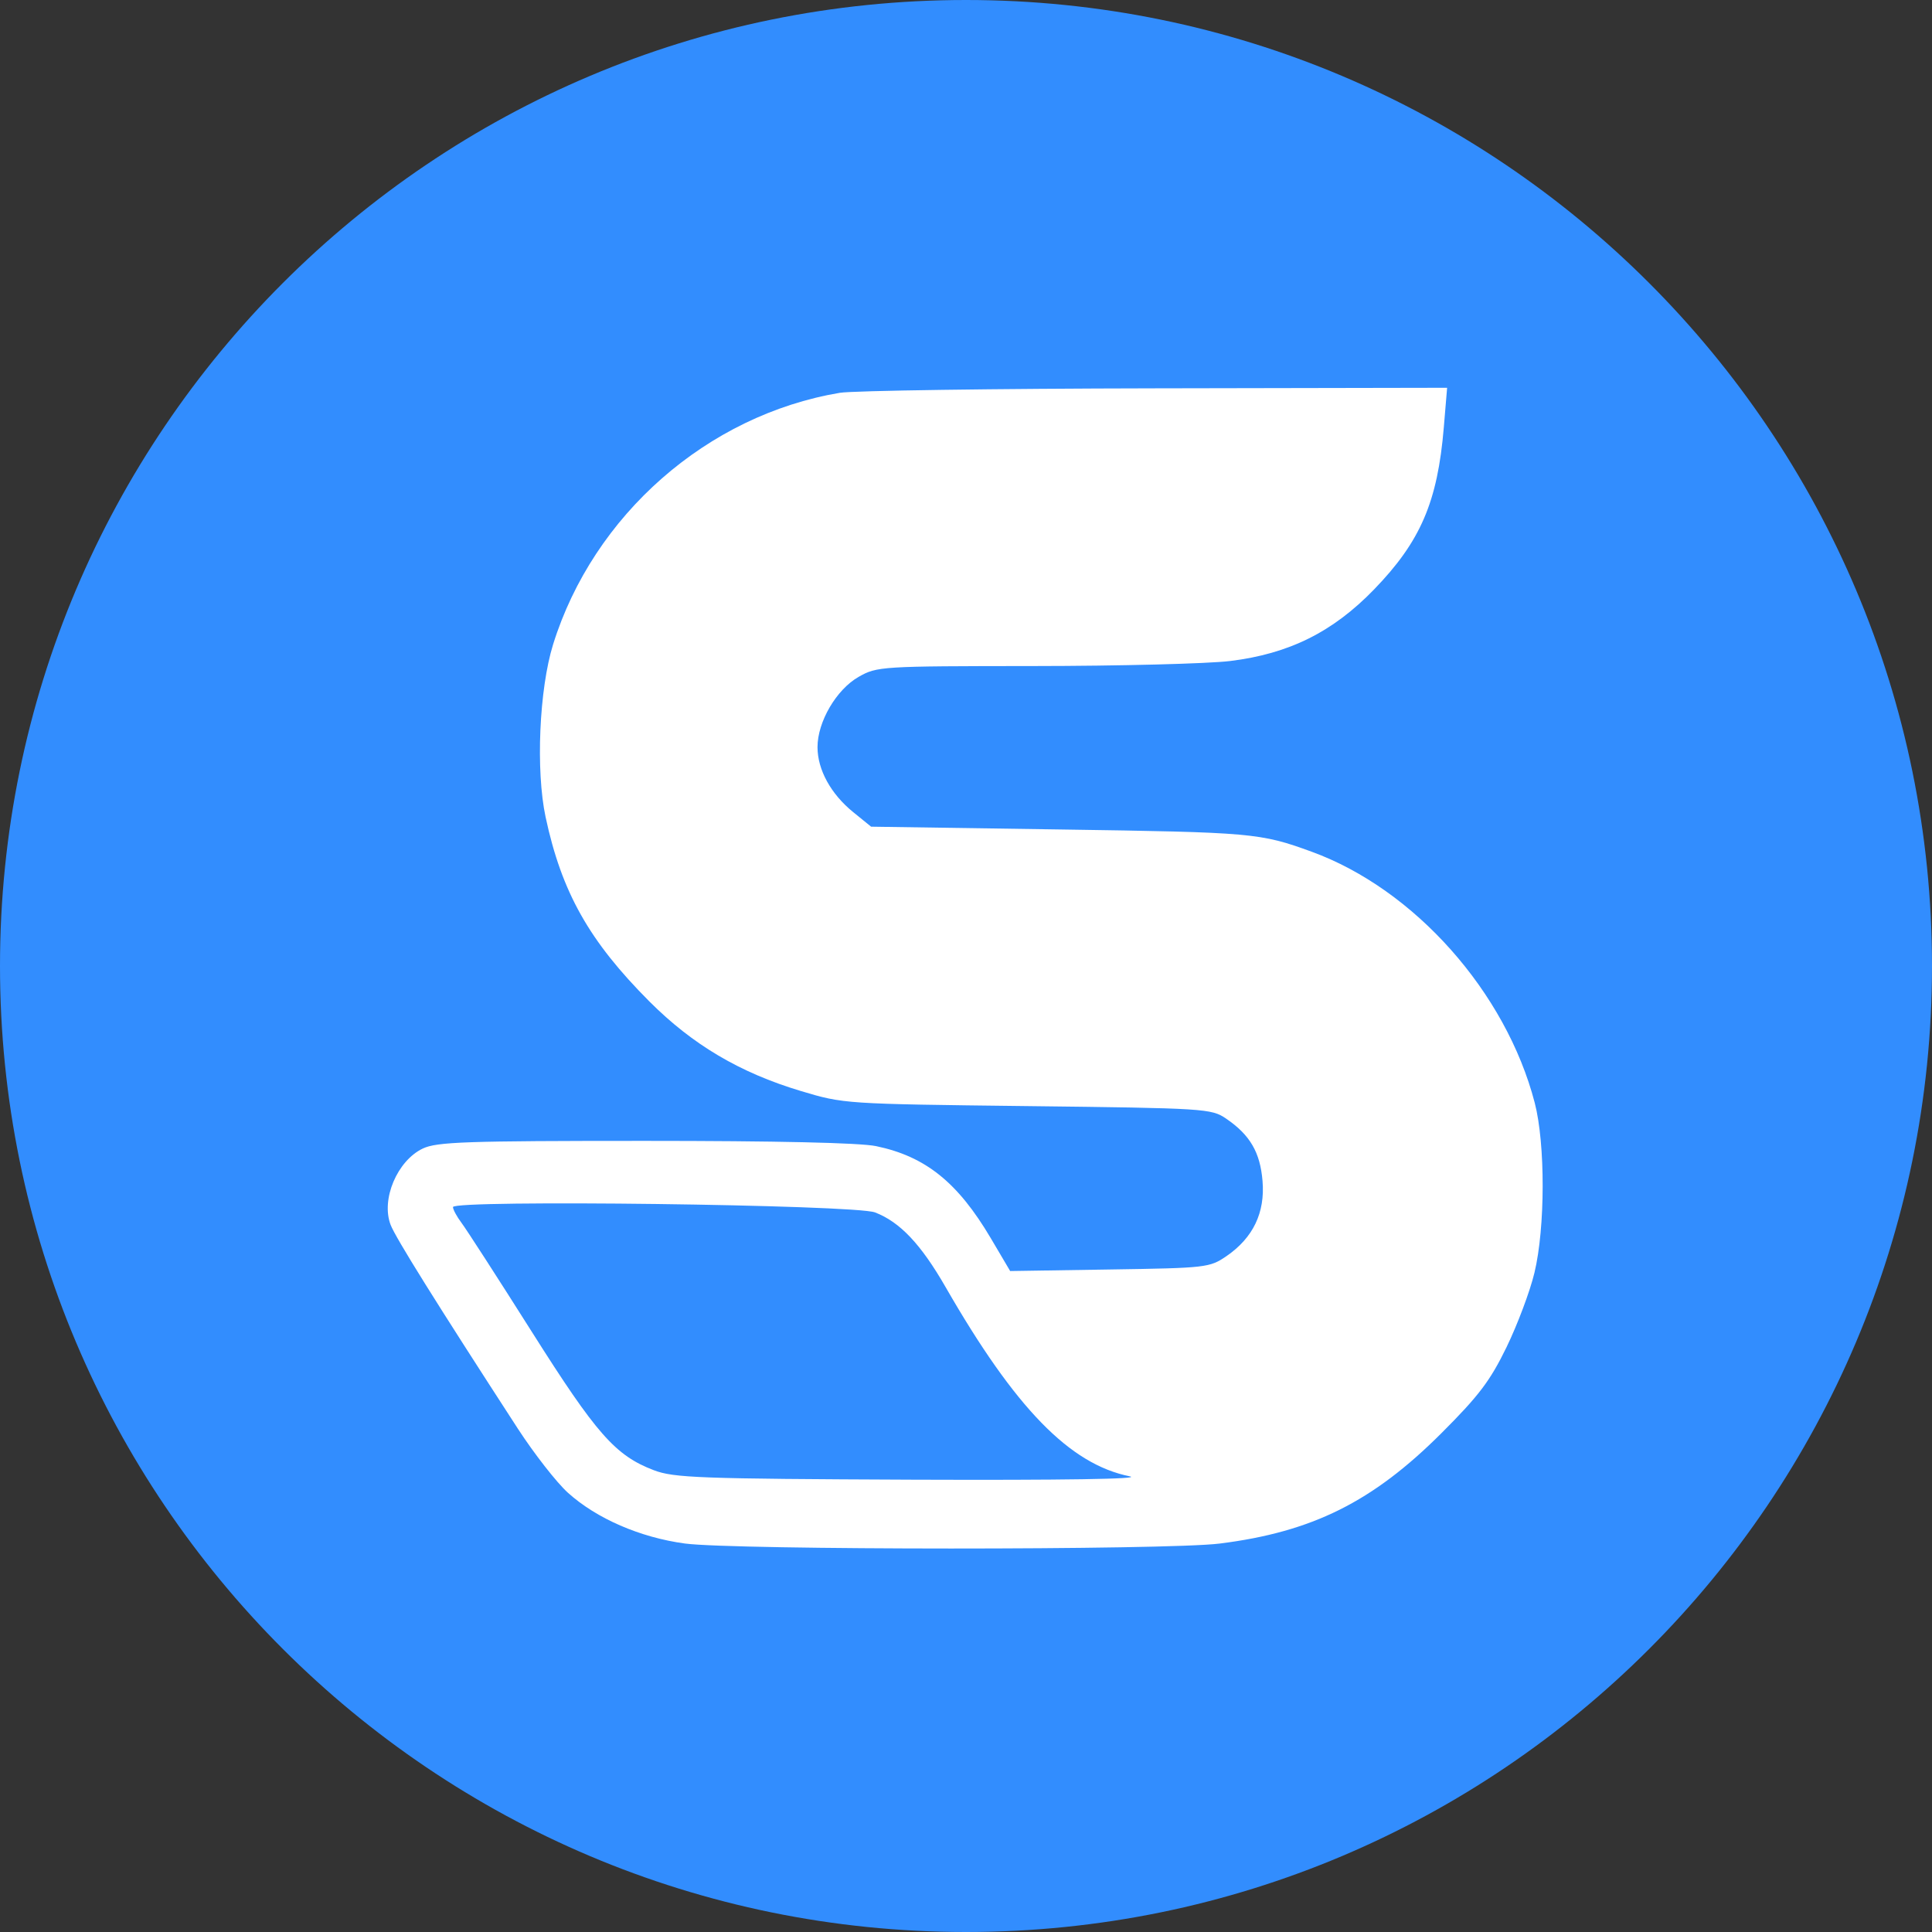 <svg
	width="20"
	height="20"
	viewBox="0 0 35 35"
	fill="none"
	xmlns="http://www.w3.org/2000/svg"
>
<rect x="0" y="0" width="35" height="35" fill="#333333" stroke="none"/>
<path
		d="M35 17.5C35 27.165 27.165 35 17.5 35C7.835 35 0 27.165 0 17.5C0 7.835 7.835 0 17.5 0C27.165 0 35 7.835 35 17.5Z"
		fill="#328DFE"
	/>
<path
		fill-rule="evenodd"
		clip-rule="evenodd"
		d="M24.892 10.679C25.735 9.808 26.043 9.093 26.156 7.742L26.216 7.025L20.925 7.035C18.016 7.04 15.446 7.077 15.215 7.116C12.813 7.519 10.75 9.33 10.02 11.674C9.768 12.483 9.704 13.959 9.884 14.802C10.176 16.166 10.673 17.048 11.765 18.143C12.547 18.926 13.403 19.433 14.506 19.764C15.284 19.998 15.303 19.999 18.612 20.038C21.835 20.076 21.945 20.083 22.211 20.264C22.645 20.56 22.829 20.874 22.872 21.395C22.92 21.969 22.701 22.424 22.22 22.755C21.913 22.965 21.857 22.971 20.103 22.998L18.3 23.026L17.95 22.433C17.351 21.419 16.765 20.949 15.87 20.763C15.577 20.702 14.054 20.668 11.68 20.668C8.438 20.668 7.913 20.686 7.659 20.807C7.196 21.028 6.9 21.727 7.076 22.188C7.163 22.418 7.901 23.6 9.381 25.881C9.676 26.335 10.084 26.858 10.289 27.043C10.807 27.51 11.595 27.852 12.405 27.962C13.294 28.082 21.139 28.084 22.096 27.963C23.771 27.753 24.865 27.209 26.108 25.968C26.791 25.286 26.996 25.015 27.293 24.404C27.49 23.998 27.718 23.392 27.798 23.057C27.994 22.244 27.997 20.722 27.803 19.978C27.281 17.972 25.624 16.108 23.76 15.429C22.829 15.09 22.686 15.078 19.228 15.027L15.781 14.976L15.457 14.713C15.052 14.385 14.81 13.944 14.81 13.535C14.81 13.075 15.152 12.491 15.555 12.262C15.888 12.072 15.959 12.068 18.722 12.066C20.277 12.065 21.88 12.024 22.285 11.975C23.352 11.844 24.145 11.45 24.892 10.679ZM8.362 22.155C8.276 22.041 8.206 21.911 8.206 21.867C8.206 21.731 15.487 21.823 15.852 21.964C16.304 22.138 16.684 22.54 17.131 23.318C18.392 25.511 19.379 26.525 20.466 26.745C20.707 26.794 19.251 26.816 16.548 26.806C12.666 26.79 12.207 26.773 11.844 26.634C11.147 26.368 10.805 25.979 9.632 24.123C9.02 23.155 8.448 22.269 8.362 22.155Z"
		fill="white"
	/>
</svg>

